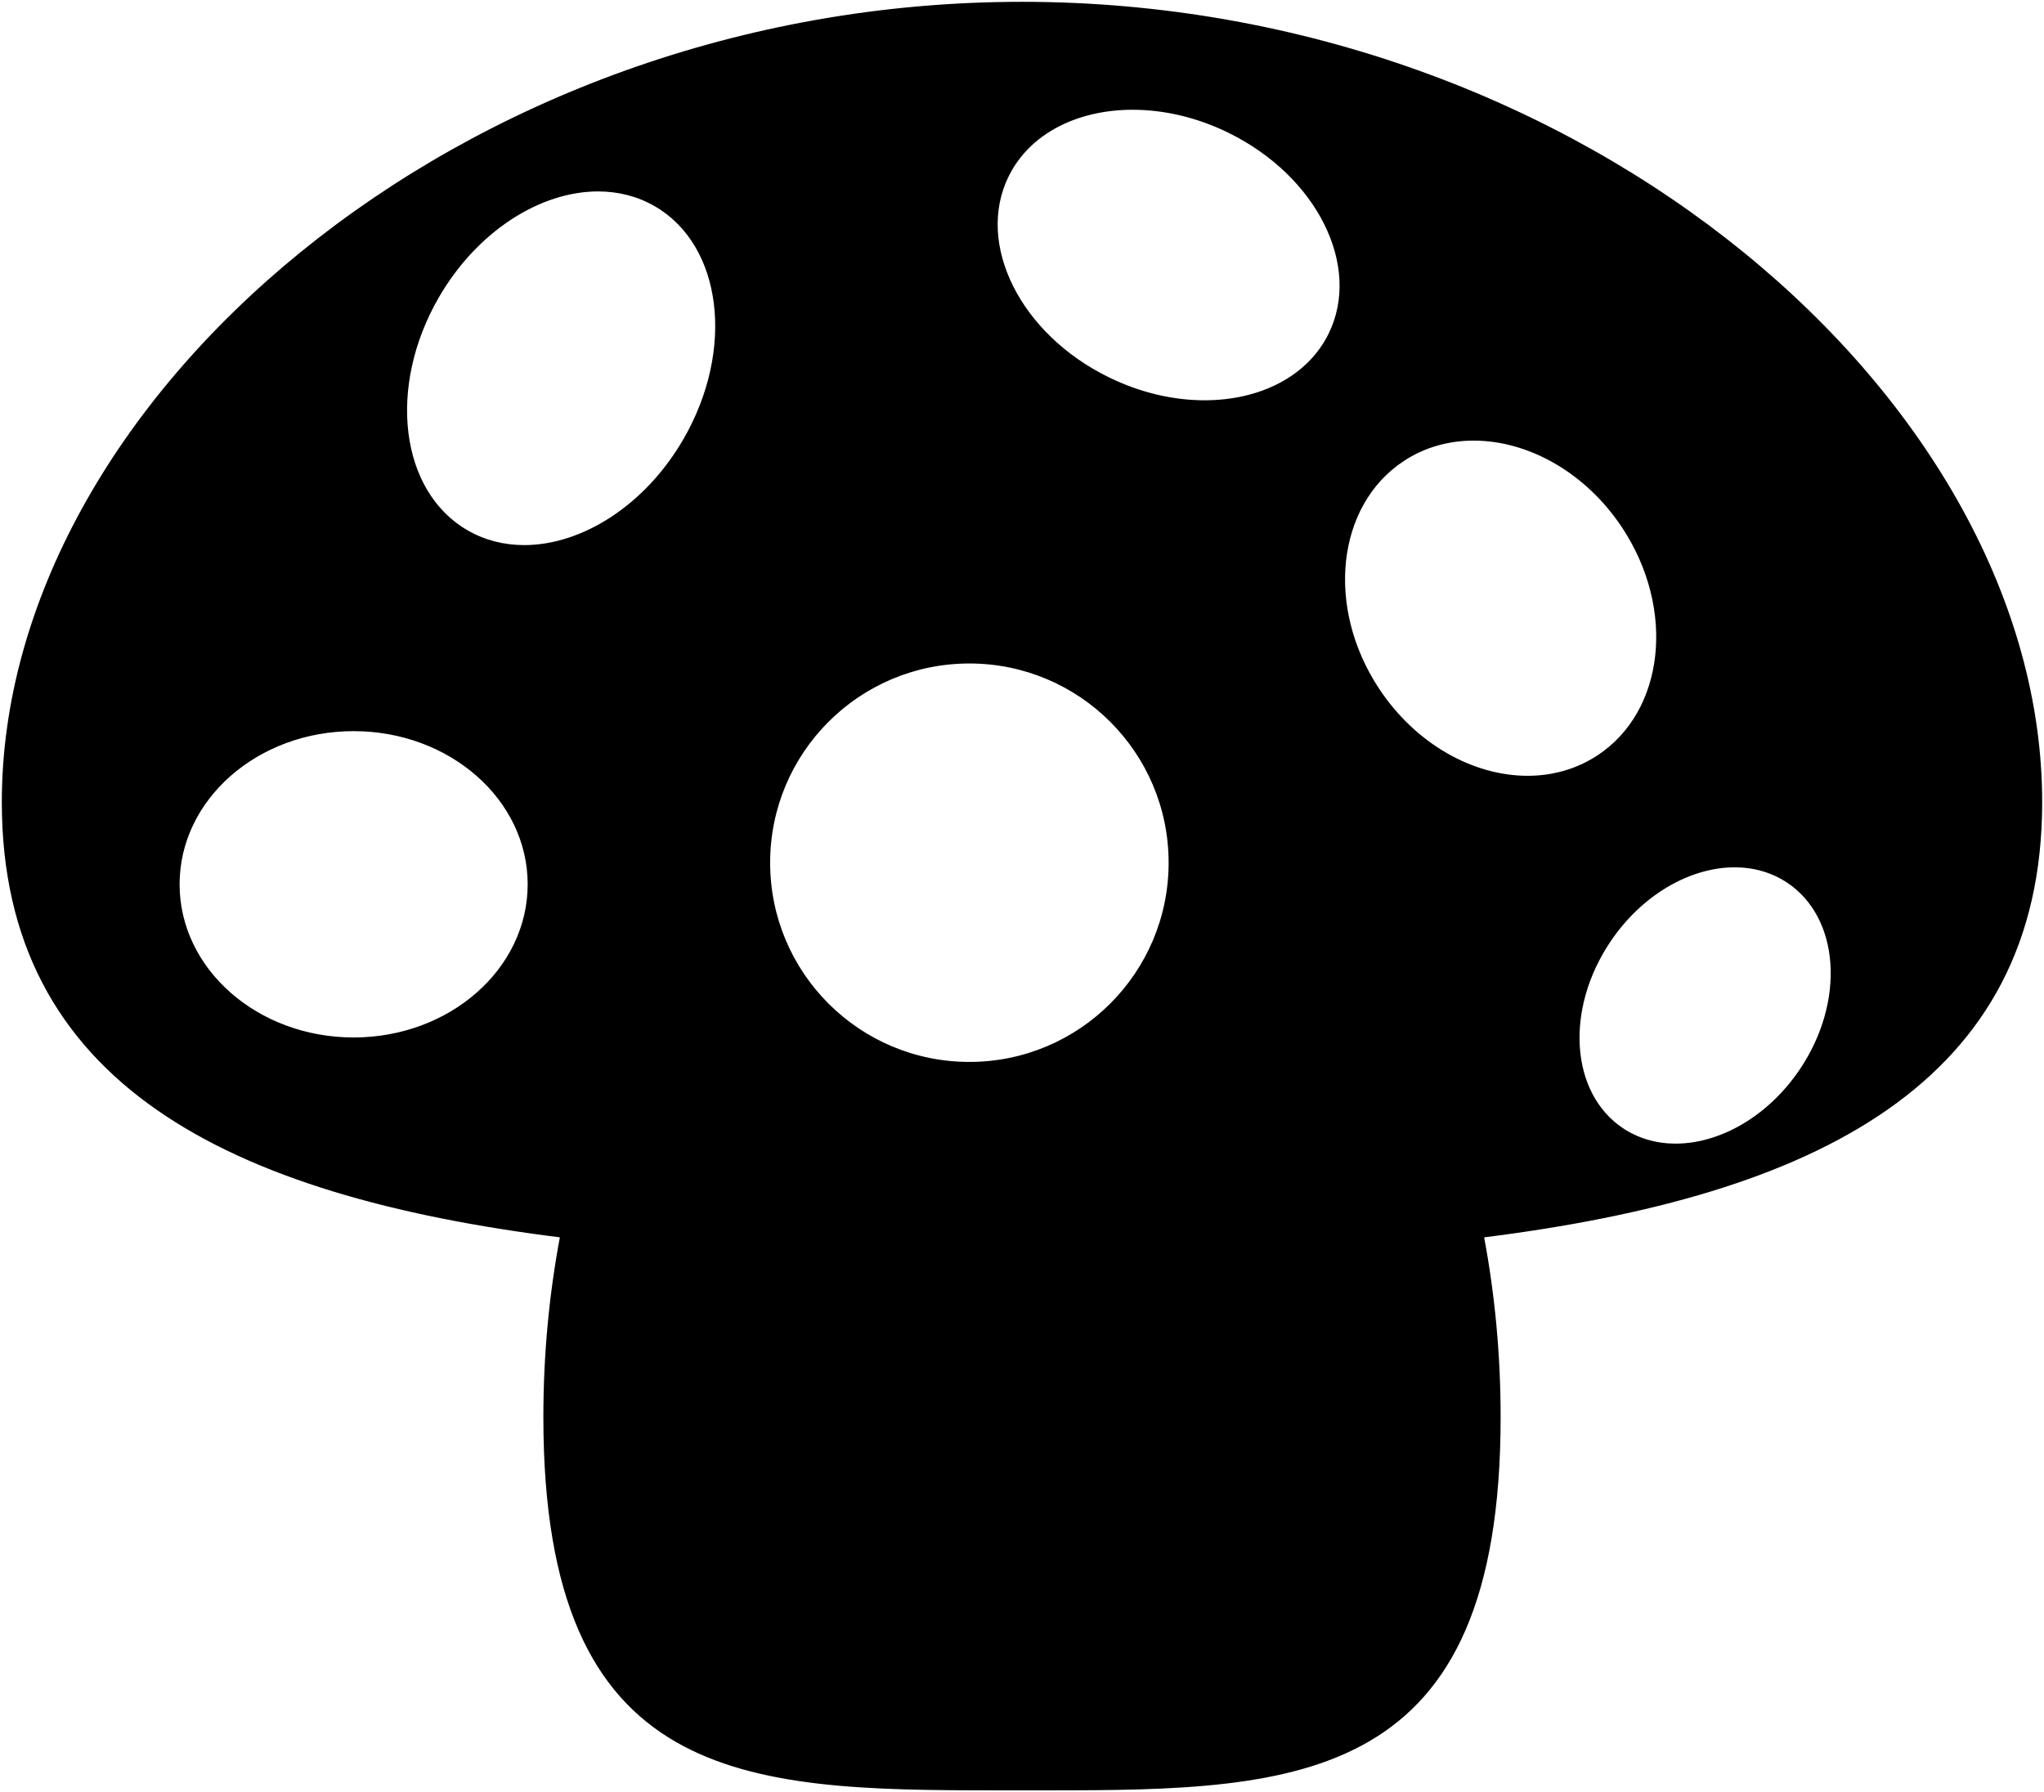 <?xml version="1.0" encoding="UTF-8"?>
<svg id="Layer_2" data-name="Layer 2" xmlns="http://www.w3.org/2000/svg" viewBox="0 0 584.87 512.86">
  <g id="Layer_1-2" data-name="Layer 1">
    <g>
      <path d="m284.79,511.82c-33.17,0-67.46,0-91.42-13.95-25.49-14.84-37.37-44.18-37.37-92.34,0-17.43,1.58-34.71,4.71-51.35l.1-.54-.55-.07c-51.63-6.48-89.29-18.4-115.14-36.42C15.46,296.47,1.04,267.81,1.04,229.54c0-55.68,31.09-112.9,85.31-156.99,27.15-22.08,58.31-39.52,92.64-51.84C215.35,7.66,253.52,1.04,292.44,1.04s77.09,6.62,113.45,19.67c34.32,12.32,65.49,29.76,92.63,51.84,54.21,44.09,85.31,101.31,85.31,156.99,0,38.27-14.42,66.93-44.08,87.61-25.85,18.03-63.52,29.94-115.15,36.42l-.55.07.1.54c3.13,16.65,4.71,33.92,4.71,51.35,0,48.16-11.87,77.5-37.36,92.34-23.9,13.91-58.09,13.95-91.19,13.95h-15.53Zm211.55-264.15c-13.27,0-27.07,8.25-35.99,21.54-13.16,19.57-11.5,43.81,3.69,54.02,4.43,2.98,9.77,4.55,15.43,4.55,13.27,0,27.06-8.25,35.99-21.53,13.16-19.58,11.5-43.82-3.69-54.03-4.43-2.98-9.77-4.55-15.43-4.55Zm-218.96-58.33c-31.72,0-57.53,25.81-57.53,57.53s25.81,57.53,57.53,57.53,57.53-25.81,57.53-57.53-25.81-57.53-57.53-57.53Zm-176.19,19.36c-27.75,0-50.32,19.9-50.32,44.35s22.57,44.35,50.32,44.35,50.32-19.9,50.32-44.35-22.57-44.35-50.32-44.35Zm320.49-83.14c-7.36,0-14.37,2.05-20.26,5.92-9.44,6.21-15.4,16.48-16.77,28.92-1.37,12.41,1.99,25.49,9.46,36.84,10.25,15.6,26.73,25.29,43,25.29,7.37,0,14.37-2.05,20.27-5.93,19.45-12.78,22.73-42.28,7.31-65.76-10.26-15.59-26.74-25.28-43.01-25.28ZM171.13,54.26c-17.22,0-35.29,12.03-46.04,30.64-14.9,25.82-11.11,56.02,8.44,67.31,4.94,2.85,10.48,4.3,16.47,4.3,17.22,0,35.29-12.03,46.04-30.64,14.9-25.82,11.12-56.01-8.44-67.31-4.94-2.85-10.48-4.3-16.47-4.3Zm152.98-23.37c-16.58,0-30.03,7.25-35.99,19.4-4.65,9.49-4.2,20.77,1.29,31.77,5.46,10.95,15.26,20.31,27.6,26.36,8.87,4.35,18.43,6.65,27.66,6.65,16.58,0,30.03-7.25,35.99-19.4,9.58-19.54-3.38-45.61-28.89-58.12-8.87-4.35-18.43-6.65-27.66-6.65Z"/>
      <path d="m292.44,1.56c38.86,0,76.97,6.61,113.27,19.64,34.27,12.3,65.38,29.71,92.48,51.75,54.09,43.99,85.11,101.06,85.11,156.59,0,38.09-14.35,66.61-43.86,87.19-25.78,17.98-63.37,29.86-114.91,36.33l-1.09.14.2,1.08c3.12,16.61,4.7,33.86,4.7,51.26,0,47.95-11.79,77.15-37.1,91.89-23.84,13.88-58.06,13.88-91.16,13.88h-3.8s-3.85,0-3.85,0h-3.85s-3.8,0-3.8,0c-33.09,0-67.32,0-91.16-13.88-25.32-14.74-37.11-43.93-37.11-91.88,0-17.4,1.58-34.64,4.7-51.26l.2-1.08-1.09-.14c-51.54-6.47-89.13-18.36-114.91-36.33C15.9,296.15,1.56,267.63,1.56,229.54c0-55.52,31.02-112.6,85.12-156.59,27.1-22.04,58.22-39.45,92.49-51.75C215.47,8.17,253.58,1.56,292.44,1.56m52.23,114.03c16.78,0,30.41-7.36,36.45-19.69,9.71-19.79-3.36-46.18-29.12-58.82-8.94-4.39-18.59-6.71-27.89-6.71-16.78,0-30.41,7.36-36.45,19.69-4.73,9.64-4.27,21.08,1.29,32.23,5.51,11.05,15.4,20.5,27.84,26.59,8.94,4.39,18.58,6.71,27.89,6.71m-194.67,41.44c17.4,0,35.65-12.13,46.49-30.9,15.05-26.07,11.18-56.58-8.63-68.02-5.02-2.9-10.65-4.37-16.73-4.37-17.4,0-35.65,12.13-46.49,30.9-15.04,26.07-11.17,56.58,8.63,68.02,5.02,2.9,10.65,4.37,16.73,4.37m287.11,66.02c7.47,0,14.57-2.08,20.55-6.01,19.69-12.94,23.04-42.76,7.46-66.48-10.35-15.74-27-25.51-43.44-25.51-7.46,0-14.57,2.08-20.55,6.01-9.57,6.3-15.61,16.7-17,29.3-1.38,12.52,2.01,25.73,9.54,37.18,10.35,15.74,26.99,25.52,43.43,25.52m-159.73,81.88c32.01,0,58.05-26.04,58.05-58.05s-26.04-58.05-58.05-58.05-58.05,26.04-58.05,58.05,26.04,58.05,58.05,58.05m-176.19-7c28.03,0,50.84-20.13,50.84-44.87s-22.81-44.87-50.84-44.87-50.84,20.13-50.84,44.87,22.81,44.87,50.84,44.87m378.28,30.38c13.44,0,27.4-8.34,36.42-21.76,13.32-19.82,11.6-44.38-3.83-54.75-4.52-3.04-9.95-4.64-15.72-4.64-13.45,0-27.4,8.34-36.43,21.77-13.32,19.81-11.6,44.37,3.83,54.74,4.52,3.04,9.95,4.64,15.72,4.64M292.44.52C131.22.52.52,115.18.52,229.54c0,80.6,64.92,112.65,159.68,124.55-3.08,16.4-4.72,33.65-4.72,51.45,0,105.01,57.23,106.8,129.31,106.8,2.54,0,5.08,0,7.65,0s5.12,0,7.65,0c72.08,0,129.3-1.78,129.3-106.8,0-17.8-1.64-35.05-4.72-51.45,94.77-11.9,159.68-43.95,159.68-124.55C584.35,115.18,453.66.52,292.44.52h0Zm52.23,114.03c-8.85,0-18.33-2.13-27.43-6.6-25.3-12.4-38.12-38.12-28.65-57.43,6.06-12.37,19.79-19.11,35.52-19.11,8.85,0,18.33,2.13,27.43,6.6,25.3,12.41,38.12,38.12,28.65,57.43-6.06,12.37-19.79,19.11-35.52,19.11h0Zm-194.67,41.44c-5.71,0-11.23-1.36-16.21-4.23-19.34-11.17-23.03-40.98-8.25-66.6,10.99-19.03,29.09-30.38,45.59-30.38,5.71,0,11.23,1.36,16.21,4.23,19.34,11.17,23.04,40.98,8.25,66.6-10.99,19.03-29.08,30.38-45.59,30.38h0Zm287.11,66.02c-15.55,0-32.05-9.06-42.57-25.05-15.3-23.26-12.09-52.38,7.16-65.04,6.02-3.96,12.9-5.83,19.98-5.83,15.55,0,32.06,9.06,42.57,25.04,15.29,23.27,12.09,52.39-7.16,65.04-6.02,3.96-12.91,5.84-19.98,5.84h0Zm-159.73,81.88c-31.49,0-57.01-25.52-57.01-57.01s25.52-57.01,57.01-57.01,57.01,25.53,57.01,57.01-25.53,57.01-57.01,57.01h0Zm-176.19-7c-27.51,0-49.8-19.62-49.8-43.83s22.29-43.83,49.8-43.83,49.8,19.63,49.8,43.83-22.3,43.83-49.8,43.83h0Zm378.28,30.38c-5.43,0-10.63-1.44-15.14-4.46-14.98-10.07-16.57-33.93-3.55-53.3,9.1-13.55,22.94-21.31,35.56-21.31,5.43,0,10.63,1.44,15.14,4.46,14.98,10.07,16.57,33.94,3.55,53.31-9.1,13.54-22.94,21.3-35.56,21.3h0Z"/>
    </g>
  </g>
</svg>